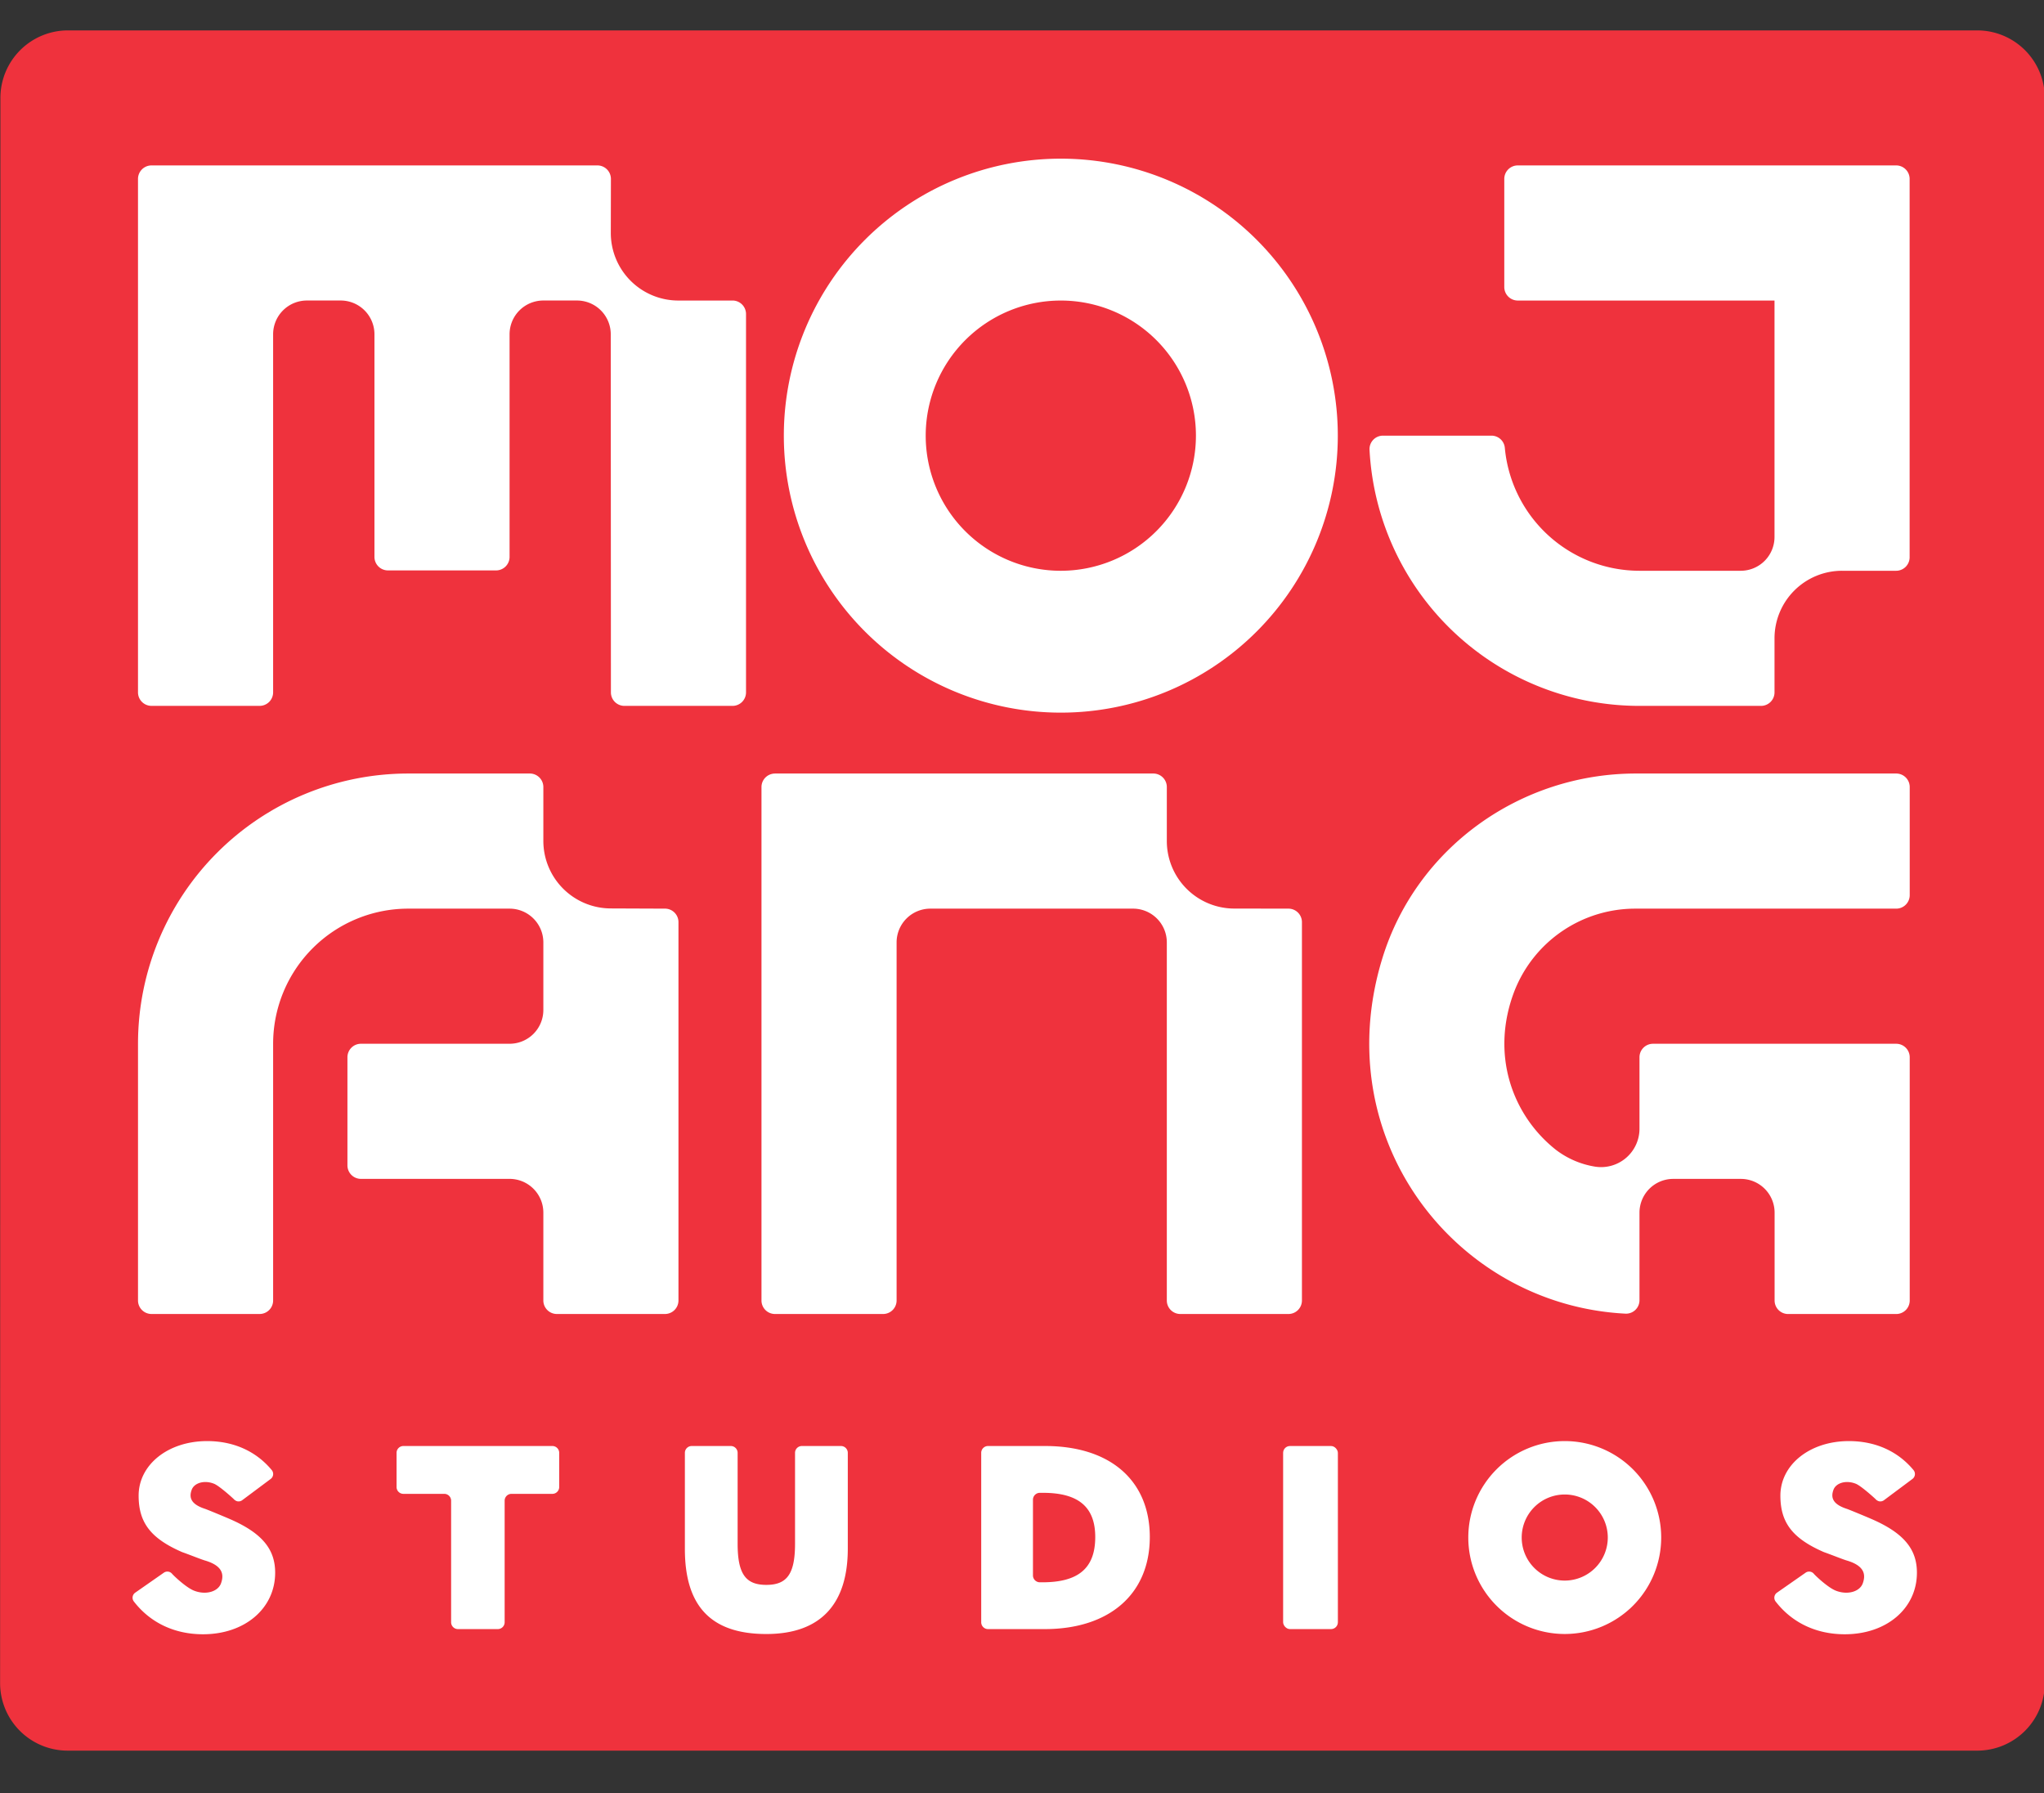 <svg xmlns="http://www.w3.org/2000/svg" viewBox="0 0 285 250">
 <rect x="0" y="0" width="285" height="250" fill="#333333" stroke="none"/>
 <g transform="matrix(.471 0 0 .471 9.604e-6 -9.4257e-6)">
  <path transform="translate(-624.38 -278.26)" d="m1209.7 287.26h-565.2a19.999 19.999 0 0 0-19.999 19.995l-0.092 469.25a19.999 19.999 0 0 0 19.999 20.003h565.3a19.999 19.999 0 0 0 19.999-19.999v-469.25a19.999 19.999 0 0 0-19.999-19.999z" fill="#ef323d"/>
  <g fill="#fff">
   <path transform="translate(-624.38 -278.26)" d="m787.9 706.33h-44.1a2.025 2.025 0 0 0-2.025 2.025v10.111a2.025 2.025 0 0 0 2.025 2.025h12.102a2.025 2.025 0 0 1 2.025 2.025v35.986a2.025 2.025 0 0 0 2.025 2.025h11.796a2.025 2.025 0 0 0 2.025-2.025v-35.986a2.025 2.025 0 0 1 2.025-2.025h12.102a2.025 2.025 0 0 0 2.025-2.025v-10.111a2.025 2.025 0 0 0-2.025-2.025z"/>
   <path transform="translate(-624.38 -278.26)" d="m933.76 706.33h-16.883a2.025 2.025 0 0 0-2.025 2.025v50.148a2.025 2.025 0 0 0 2.025 2.025h16.806c19.137 0 31.079-10.411 31.079-27.252 0-16.535-11.482-26.946-31.003-26.946zm-0.786 40.343h-0.743a2.042 2.042 0 0 1-2.058-2.025v-22.436a2.042 2.042 0 0 1 2.058-2.025h0.898c10.269 0 15.482 3.981 15.482 13.09 0 9.416-5.212 13.397-15.637 13.397z"/>
   <rect x="379.85" y="428.07" width="16.209" height="54.198" rx="2.025"/>
   <path transform="translate(-624.38 -278.26)" d="m873.33 706.33h-11.566a2.025 2.025 0 0 0-2.025 2.025v26.911c0 9.033-2.45 12.172-8.497 12.172-6.048 0-8.497-3.138-8.497-12.172v-26.911a2.025 2.025 0 0 0-2.025-2.025h-11.566a2.025 2.025 0 0 0-2.025 2.025v28.442c0 16.612 7.426 25.186 24.114 25.186 16.229 0 24.114-9.033 24.114-25.262v-28.365a2.025 2.025 0 0 0-2.025-2.025z"/>
   <path transform="translate(-624.38 -278.26)" d="m691.98 727.76c-1.675-0.718-6.278-2.628-6.909-2.833-4.476-1.454-4.688-3.582-3.944-5.631s3.758-2.959 6.638-1.788c1.546 0.629 5.383 4.107 5.8 4.515a2.132 2.132 0 0 0 1.059 0.67h6e-5a1.812 1.812 0 0 0 1.457-0.321l8.434-6.295a1.822 1.822 0 0 0 0.315-2.618c-4.591-5.547-11.244-8.588-19.126-8.588-11.636 0-20.286 7.043-20.286 16.153 0 7.956 3.557 12.661 12.88 16.712 2.411 0.851 5.515 2.118 6.757 2.484 5.432 1.598 5.641 4.31 4.745 6.775s-4.507 3.523-7.987 2.152c-2.429-0.957-6.232-4.632-6.497-5a1.818 1.818 0 0 0-0.99-0.601l-0.027-6e-3a1.812 1.812 0 0 0-1.41 0.287l-8.486 5.922a1.821 1.821 0 0 0-0.399 2.604c4.908 6.347 12.099 9.704 20.475 9.704 12.478 0 21.358-7.731 21.358-18.219-3e-5 -6.889-3.751-11.788-13.856-16.076z"/>
   <path transform="translate(-624.38 -278.26)" d="m1087.6 704.87a28.553 28.553 0 1 0 28.553 28.553 28.553 28.553 0 0 0-28.553-28.553zm0 41.296a12.742 12.742 0 1 1 12.742-12.742 12.757 12.757 0 0 1-12.742 12.742z"/>
   <path transform="translate(-624.38 -278.26)" d="m1178 727.76c-1.674-0.718-6.278-2.628-6.909-2.833-4.476-1.454-4.688-3.582-3.944-5.631s3.758-2.959 6.638-1.788c1.546 0.629 5.383 4.107 5.8 4.515a2.132 2.132 0 0 0 1.059 0.67h1e-4a1.812 1.812 0 0 0 1.457-0.321l8.434-6.295a1.822 1.822 0 0 0 0.315-2.618c-4.591-5.547-11.244-8.588-19.126-8.588-11.636 0-20.286 7.043-20.286 16.153 0 7.956 3.557 12.661 12.88 16.712 2.411 0.851 5.515 2.118 6.757 2.484 5.432 1.598 5.641 4.31 4.745 6.775s-4.507 3.523-7.987 2.152c-2.429-0.957-6.232-4.632-6.498-5a1.818 1.818 0 0 0-0.99-0.601l-0.027-6e-3a1.812 1.812 0 0 0-1.41 0.287l-8.486 5.922a1.821 1.821 0 0 0-0.399 2.604c4.908 6.347 12.099 9.704 20.475 9.704 12.478 0 21.358-7.731 21.358-18.219 0-6.889-3.751-11.788-13.856-16.076z"/>
   <path transform="translate(-624.38 -278.26)" d="m938.42 325.23a81.997 81.997 0 1 0 81.997 81.997 81.997 81.997 0 0 0-81.997-81.997zm0 122a39.999 39.999 0 1 1 39.999-39.999 40.044 40.044 0 0 1-39.999 39.999z"/>
   <path transform="translate(-624.38 -278.26)" d="m1185.7 327.23h-112a4 4 0 0 0-4 4v31.999a4 4 0 0 0 4 4h75.997v69.997a10 10 0 0 1-10 10l1e-4 6.1e-4h-29.999a40.054 40.054 0 0 1-39.839-36.413 3.964 3.964 0 0 0-3.962-3.585h-32.079a3.978 3.978 0 0 0-4.009 4.183 80 80 0 0 0 79.89 75.814h35.999a4 4 0 0 0 4-4v-16a19.999 19.999 0 0 1 20-19.999l15.999 2.6e-4a4 4 0 0 0 4-4v-112a4 4 0 0 0-4-4z"/>
   <path transform="translate(-624.38 -278.26)" d="m825.2 367.23a19.999 19.999 0 0 1-19.999-20.039l0.032-15.96a4 4 0 0 0-4-4h-132a4 4 0 0 0-4 4v151.99a4 4 0 0 0 4 4h31.999a4 4 0 0 0 4-4v-106a10 10 0 0 1 10-10h10a10 10 0 0 1 10 10v65.901a4 4 0 0 0 4 4h31.999a4 4 0 0 0 4-4v-65.901a10 10 0 0 1 10-10h9.955a10 10 0 0 1 10 9.995l0.045 106.01a4 4 0 0 0 4 4h31.999a4 4 0 0 0 4-4v-112a4 4 0 0 0-4-4z"/>
   <path transform="translate(-624.38 -278.26)" d="m853.8 507.25h112a4 4 0 0 1 4 4v15.978a19.999 19.999 0 0 0 19.973 19.999l16.026 0.021a4 4 0 0 1 4 4v112a4 4 0 0 1-4 4h-31.999a4 4 0 0 1-4-4v-106a9.999 9.999 0 0 0-9.993-9.999h-60.01a9.999 9.999 0 0 0-9.993 9.999v106a4 4 0 0 1-4 4h-31.999a4 4 0 0 1-4-4v-151.99a4 4 0 0 1 4-4z"/>
   <path transform="translate(-624.38 -278.26)" d="m821.23 547.25-16.078-0.063a19.999 19.999 0 0 1-19.921-19.999v-15.937a4 4 0 0 0-4-4h-35.999a79.997 79.997 0 0 0-79.997 79.997v75.997a4 4 0 0 0 4 4h31.999a4 4 0 0 0 4-4v-75.997a39.999 39.999 0 0 1 39.999-39.998h30.005a9.999 9.999 0 0 1 9.993 9.999v19.999a10 10 0 0 1-10 10l1.2e-4 6.1e-4h-43.998a4 4 0 0 0-4 4v31.999a4 4 0 0 0 4 4h44.004a9.999 9.999 0 0 1 9.993 9.999v26a4 4 0 0 0 4 4h31.999a4 4 0 0 0 4-4v-112a4 4 0 0 0-4-4z"/>
   <path transform="translate(-624.38 -278.26)" d="m1108.6 547.25h77.125a4 4 0 0 0 4-4v-32a4 4 0 0 0-4-4h-77.054c-34.27 0-65.041 22.002-75.087 54.766-16.389 53.455 21.645 102.54 71.969 105.13a3.977 3.977 0 0 0 4.172-4.01v-25.884a10 10 0 0 1 9.994-10h20.012a10 10 0 0 1 9.994 10v26.001a4 4 0 0 0 4 4h32a4 4 0 0 0 4-4v-72.001a4 4 0 0 0-4-4h-72a4 4 0 0 0-4 4v21.128a11.368 11.368 0 0 1-13.334 11.215 25.856 25.856 0 0 1-11.425-4.963c-12.942-10.246-19.447-28.285-12.268-46.97a38.382 38.382 0 0 1 35.902-24.409"/>
  </g>
 </g>
</svg>